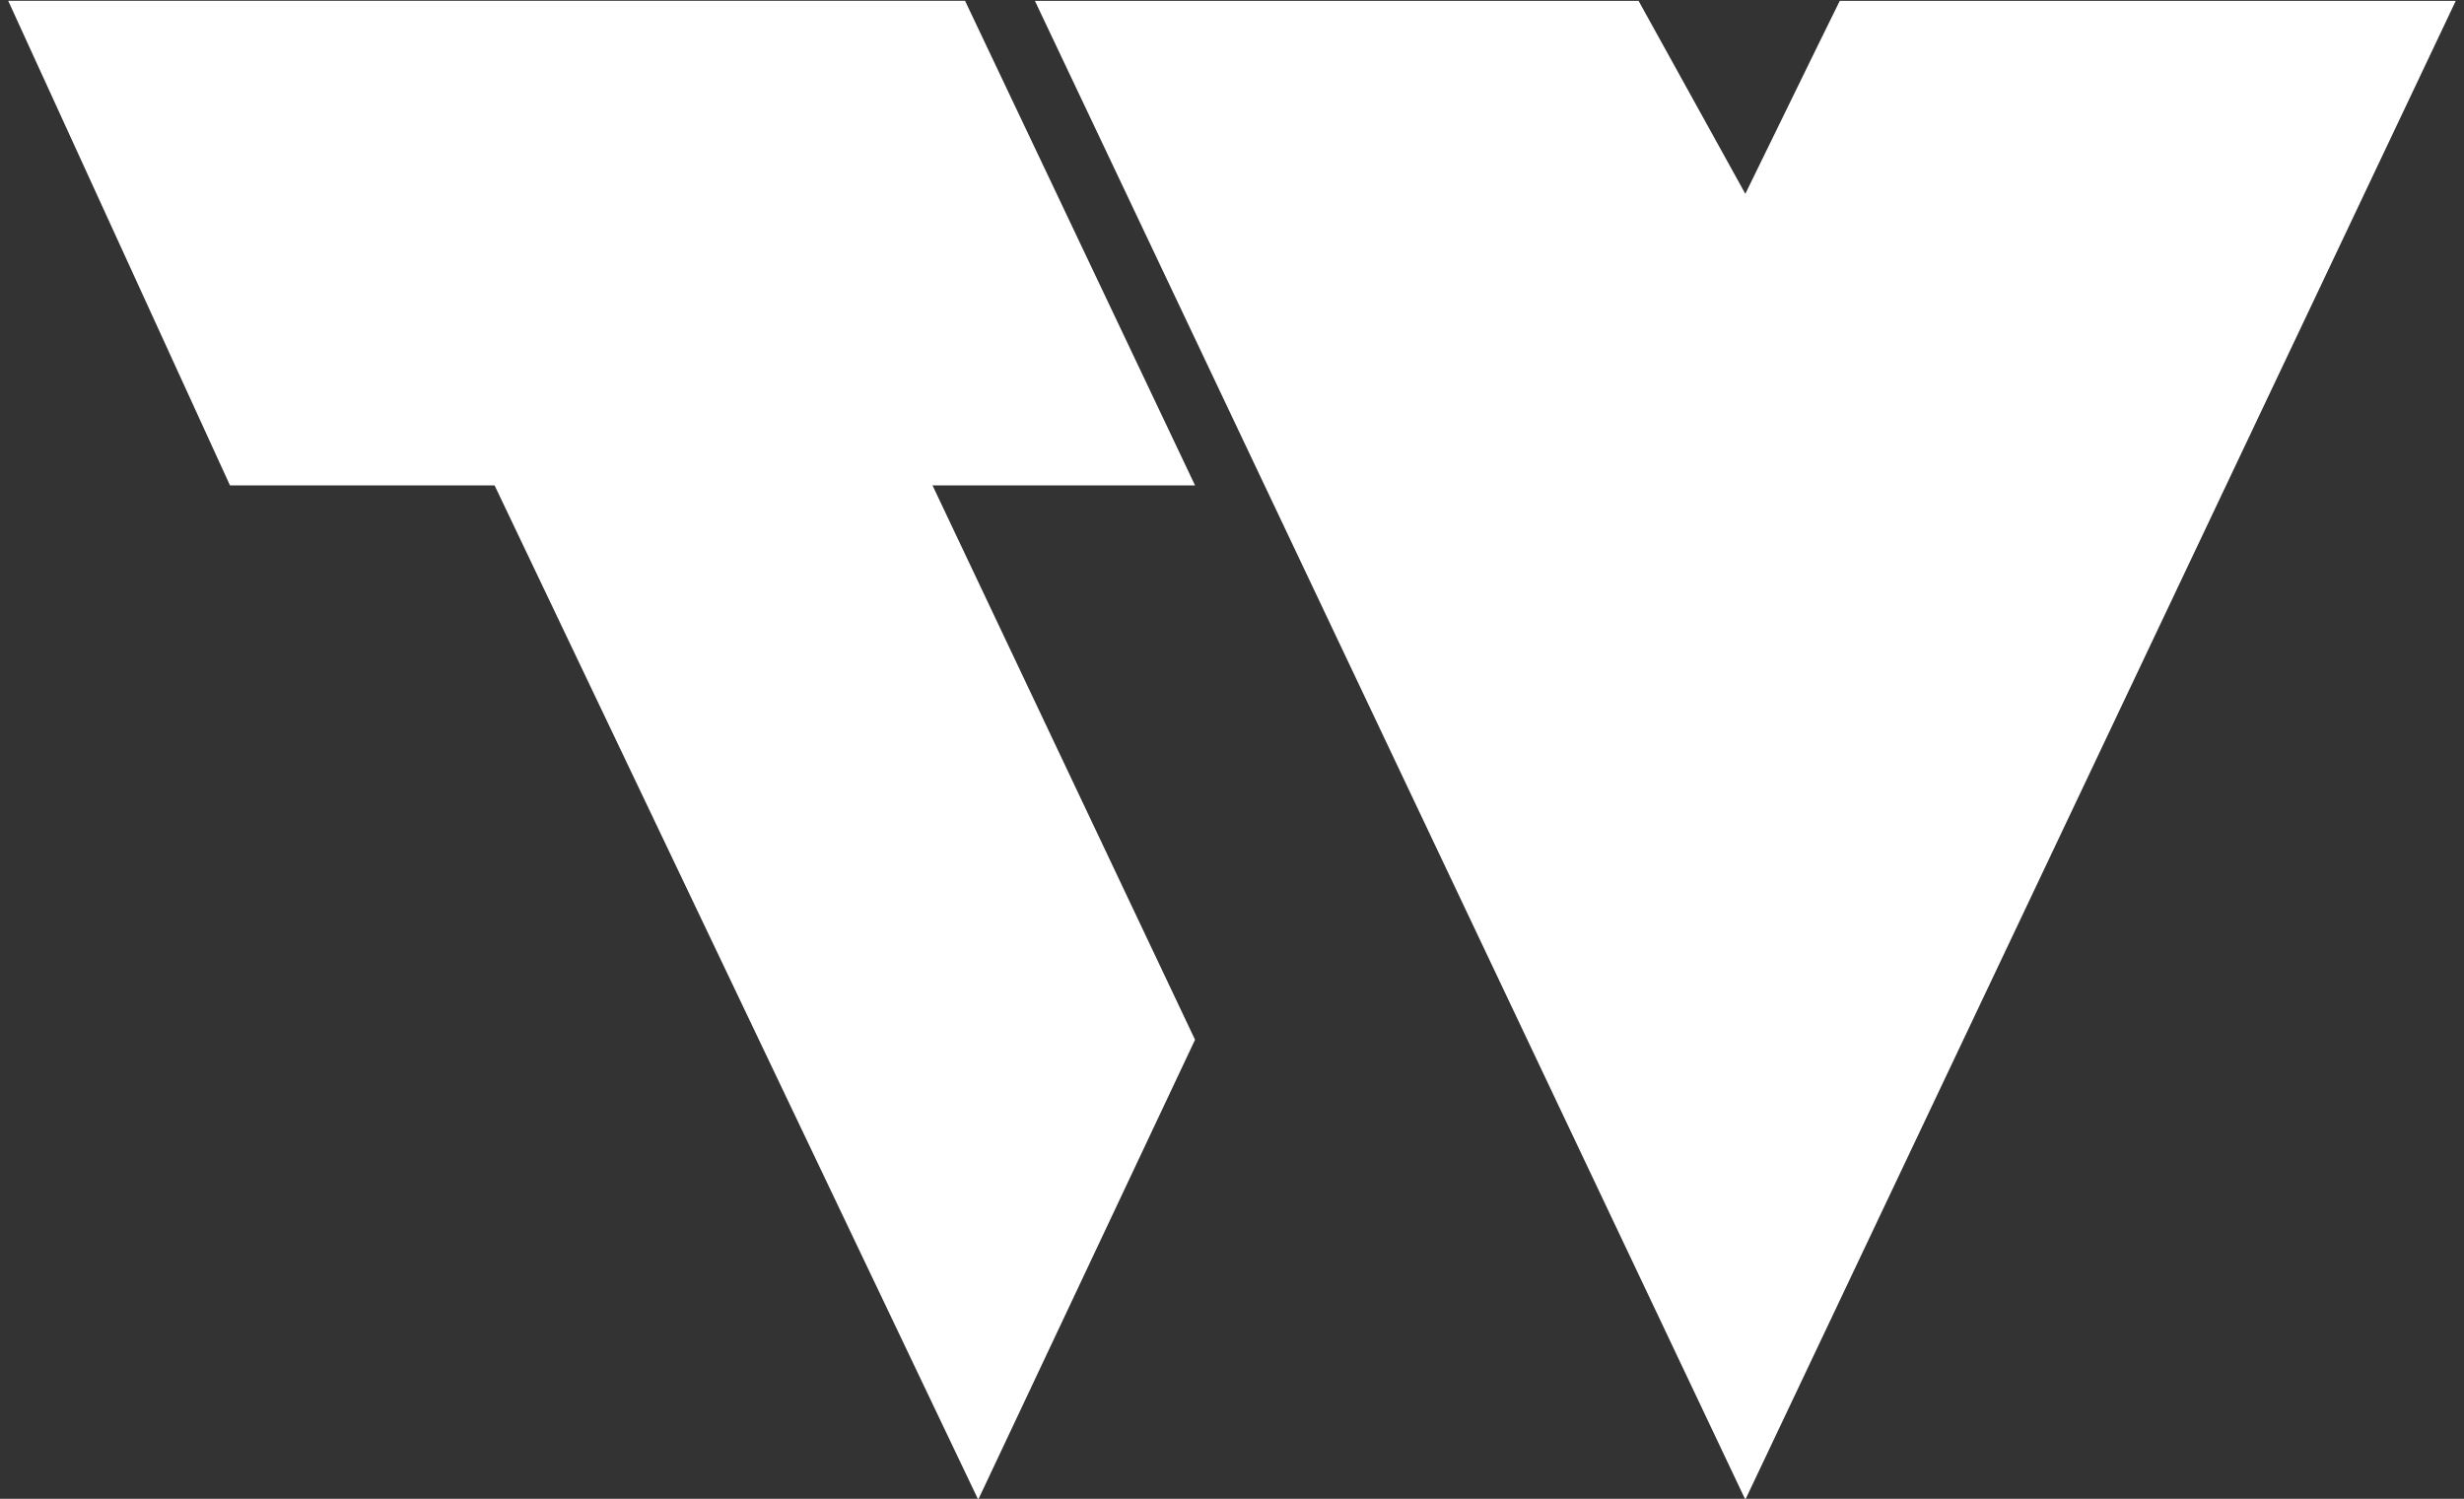 <?xml version="1.0" encoding="utf-8"?>
<!-- Generator: Adobe Illustrator 22.0.1, SVG Export Plug-In . SVG Version: 6.00 Build 0)  -->
<svg version="1.1" id="Layer_2" xmlns="http://www.w3.org/2000/svg" xmlns:xlink="http://www.w3.org/1999/xlink" x="0px" y="0px"
	 viewBox="0 0 600 365" style="enable-background:new 0 0 600 365;" xml:space="preserve">
<rect x="0" y="0" width="600" height="365" fill="#333333" stroke="none"/>
<style type="text/css">
	.st0{fill:#ffffff;}
</style>
<g>
	<path class="st0" d="M291,253.2c-17.6,37.3-35.2,74.7-52.8,112C181.1,245.5,124.1,125.8,67,6.2c35.7,0,71.3,0,107,0
		C213,88.5,252,170.8,291,253.2z"/>
	<path class="st0" d="M291,118.2c-78.3,0-156.7,0-235,0C38,78.9,20,39.5,2,0.2c77.7,0,155.3,0,233,0
		C253.7,39.5,272.3,78.9,291,118.2z"/>
</g>
<path class="st0" d="M425,47.2c-8.7-15.7-17.3-31.3-26-47c-49,0-98,0-147,0l173,365l173-365c-50,0-100,0-150,0
	C440.3,15.8,432.7,31.5,425,47.2z"/>
</svg>
